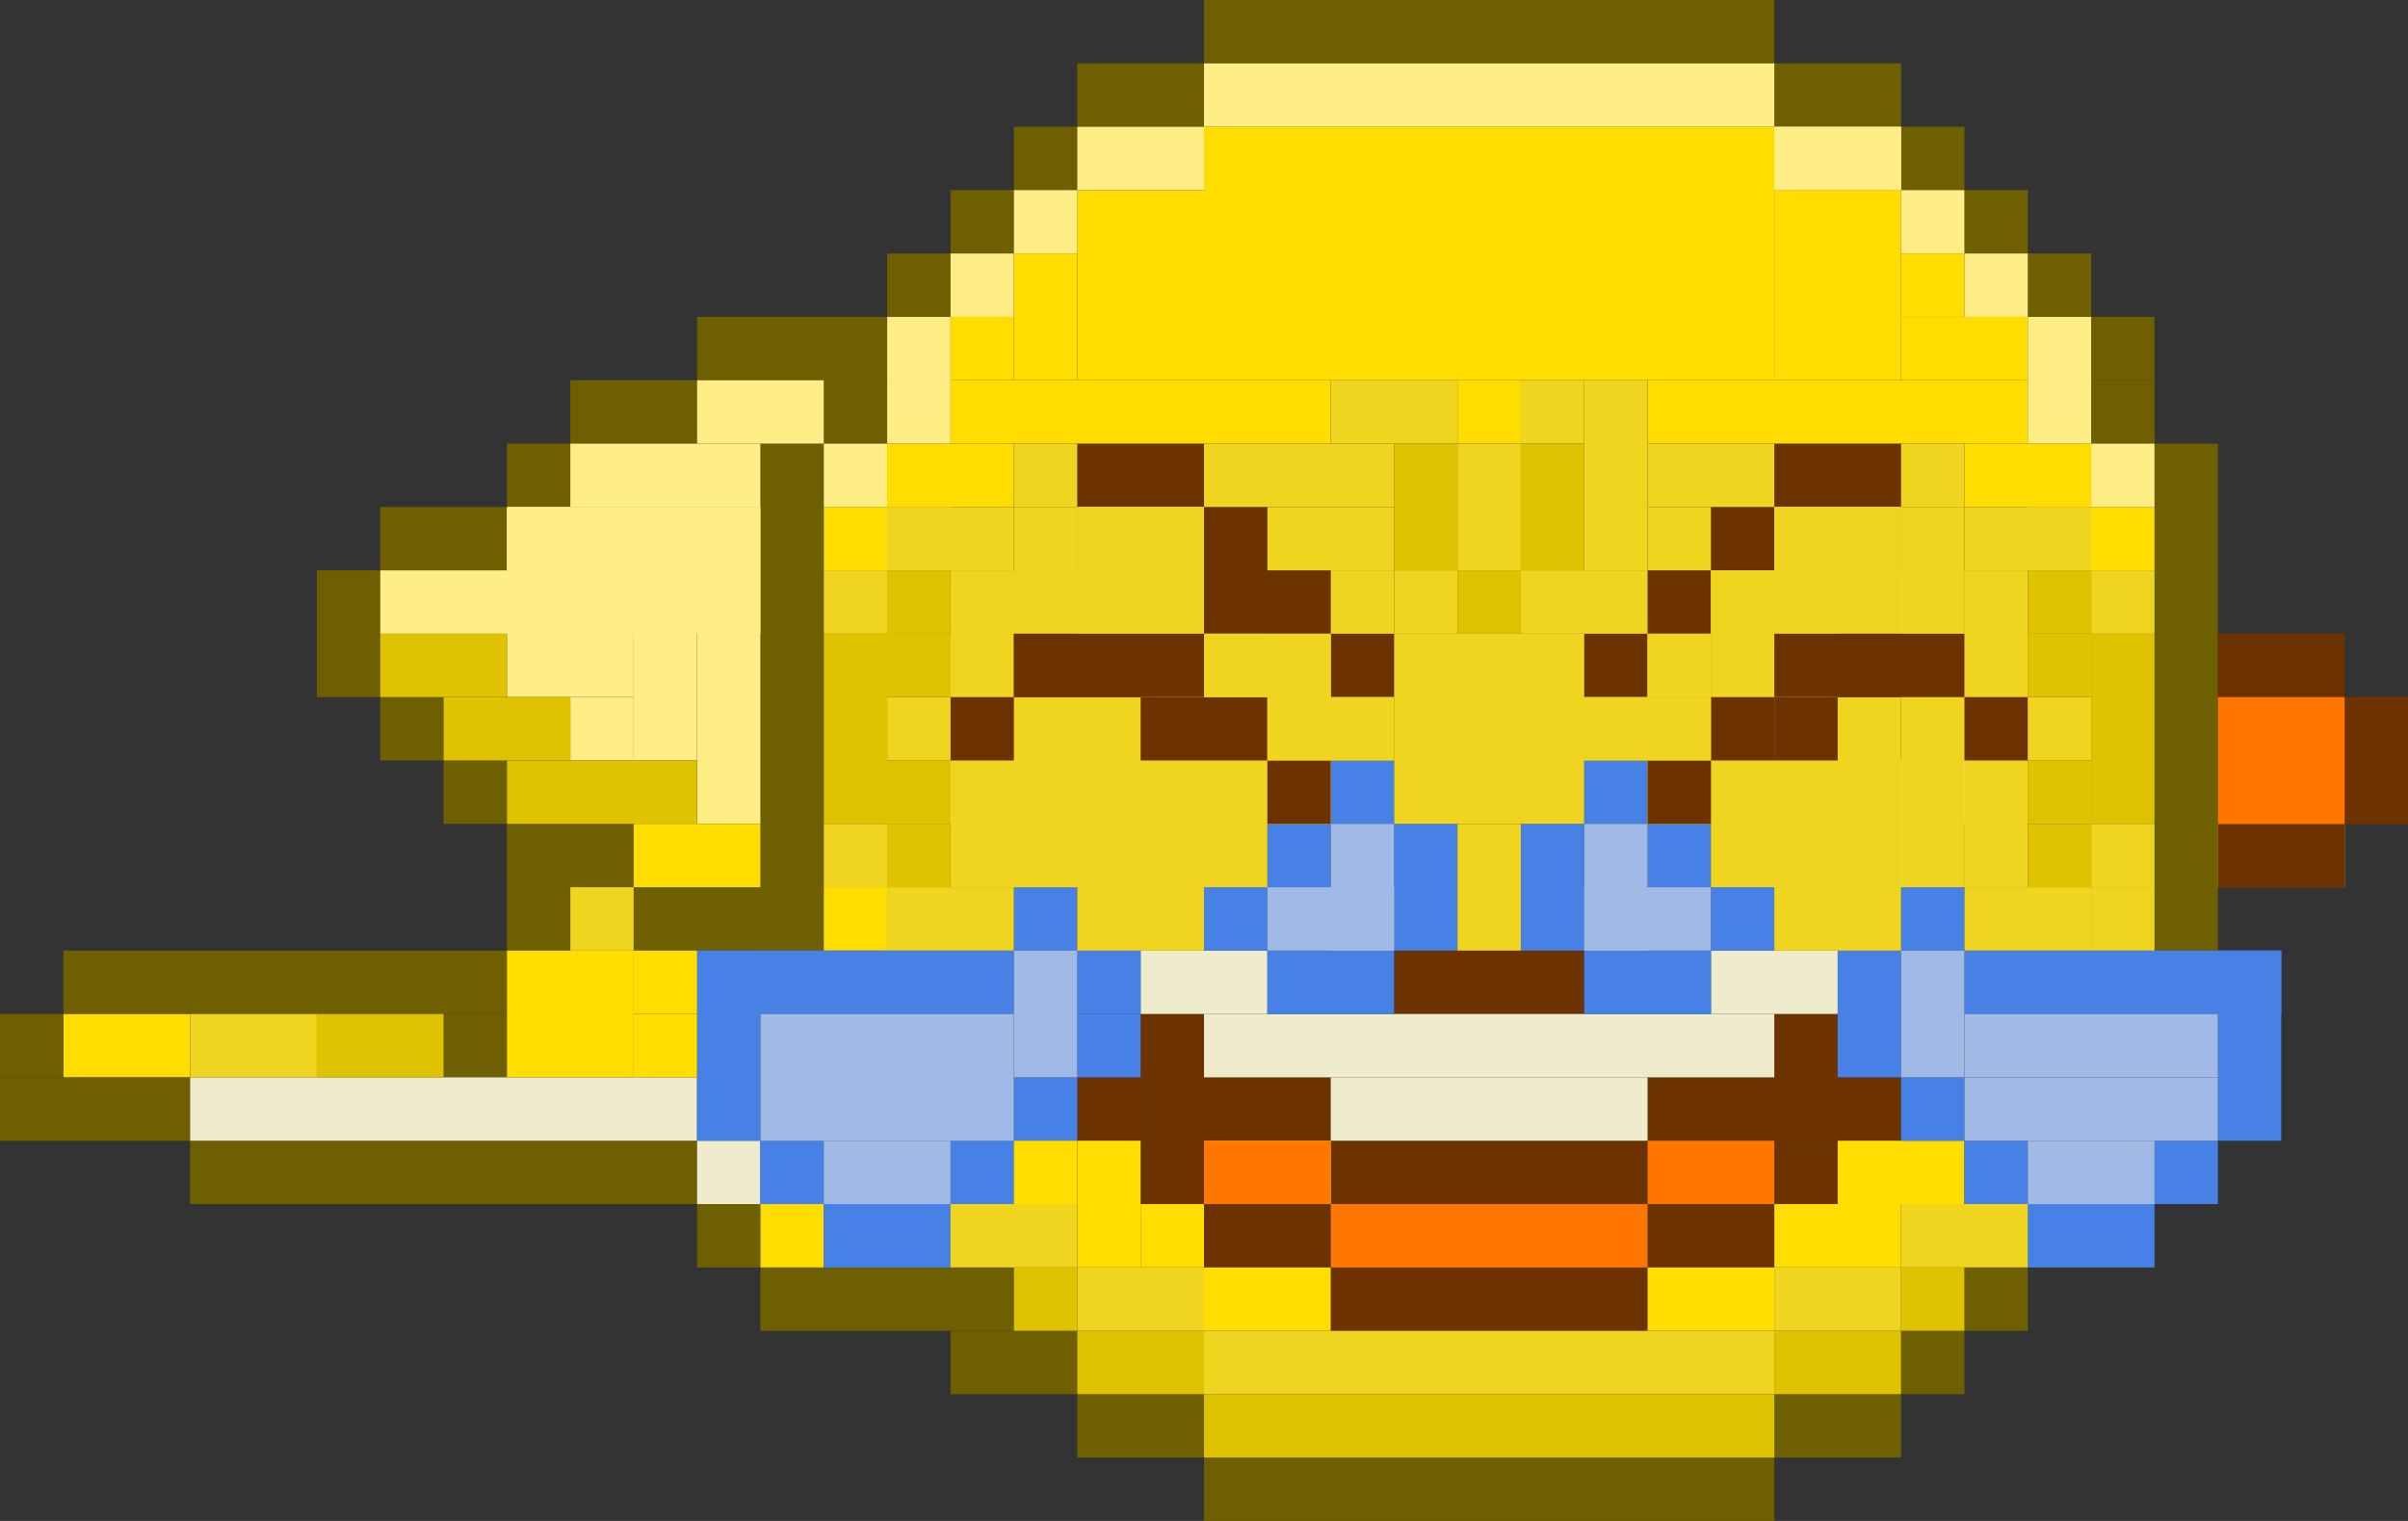 <?xml version="1.0" encoding="utf-8"?>
<!-- Generator: Adobe Illustrator 24.2.3, SVG Export Plug-In . SVG Version: 6.00 Build 0)  -->
<svg version="1.1" id="Layer_3" xmlns="http://www.w3.org/2000/svg" xmlns:xlink="http://www.w3.org/1999/xlink" x="0px" y="0px"
	 viewBox="0 0 38 24" style="enable-background:new 0 0 38 24;" xml:space="preserve">
<rect x="0" y="0" width="38" height="24" fill="#333333" stroke="none"/>
<style type="text/css">
	.st0{fill:#6E5F00;}
	.st1{fill:#6C3200;}
	.st2{fill:#FFDD00;}
	.st3{fill:#EFEBCD;}
	.st4{fill:#FFED85;}
	.st5{fill:#FF7700;}
	.st6{fill:#DFC200;}
	.st7{fill:#4781E5;}
	.st8{fill:#EFD420;}
	.st9{fill:#A1BAE5;}
</style>
<g>
	<rect x="19" class="st0" width="9" height="1"/>
	<rect x="19" y="23" class="st0" width="9" height="1"/>
	<rect x="28" y="22" class="st0" width="2" height="1"/>
	<rect x="30" y="21" class="st0" width="1" height="1"/>
	<rect x="31" y="20" class="st0" width="1" height="1"/>
	<rect x="17" y="22" class="st0" width="2" height="1"/>
	<rect x="15" y="21" class="st0" width="2" height="1"/>
	<rect x="12" y="20" class="st0" width="4" height="1"/>
	<rect x="11" y="19" class="st0" width="1" height="1"/>
	<rect x="3" y="18" class="st0" width="8" height="1"/>
	<rect y="16" class="st0" width="1" height="1"/>
	<rect y="17" class="st0" width="3" height="1"/>
	<rect x="1" y="15" class="st0" width="7" height="1"/>
	<rect x="7" y="16" class="st0" width="1" height="1"/>
	<rect x="8" y="13" class="st0" width="1" height="2"/>
	<rect x="9" y="13" class="st0" width="1" height="1"/>
	<rect x="7" y="12" class="st0" width="1" height="1"/>
	<rect x="6" y="11" class="st0" width="1" height="1"/>
	<rect x="5" y="9" class="st0" width="1" height="2"/>
	<rect x="6" y="8" class="st0" width="2" height="1"/>
	<rect x="8" y="7" class="st0" width="1" height="1"/>
	<rect x="9" y="6" class="st0" width="2" height="1"/>
	<rect x="11" y="5" class="st0" width="3" height="1"/>
	<rect x="12" y="7" class="st0" width="1" height="8"/>
	<rect x="10" y="14" class="st0" width="3" height="1"/>
	<rect x="8" y="13" class="st0" width="2" height="1"/>
	<rect x="13" y="5" class="st0" width="1" height="2"/>
	<rect x="14" y="4" class="st0" width="1" height="1"/>
	<rect x="15" y="3" class="st0" width="1" height="1"/>
	<rect x="16" y="2" class="st0" width="1" height="1"/>
	<rect x="17" y="1" class="st0" width="2" height="1"/>
	<rect x="28" y="1" class="st0" width="2" height="1"/>
	<rect x="30" y="2" class="st0" width="1" height="1"/>
	<rect x="31" y="3" class="st0" width="1" height="1"/>
	<rect x="32" y="4" class="st0" width="1" height="1"/>
	<rect x="33" y="5" class="st0" width="1" height="1"/>
	<rect x="33" y="6" class="st0" width="1" height="1"/>
	<rect x="34" y="7" class="st0" width="1" height="8"/>
	<rect x="26" y="10" class="st0" width="1" height="3"/>
	<rect x="28" y="14" class="st0" width="2" height="1"/>
	<rect x="31" y="13" class="st0" width="1" height="1"/>
	<rect x="27" y="13" class="st0" width="1" height="1"/>
	<rect x="32" y="10" class="st0" width="1" height="3"/>
	<rect x="31" y="9" class="st0" width="1" height="1"/>
	<rect x="28" y="8" class="st0" width="3" height="1"/>
	<rect x="27" y="9" class="st0" width="1" height="1"/>
	<rect x="20" y="10" class="st0" width="1" height="3"/>
	<rect x="14" y="10" class="st0" width="1" height="3"/>
	<rect x="16" y="8" class="st0" width="3" height="1"/>
	<rect x="17" y="14" class="st0" width="2" height="1"/>
	<rect x="19" y="13" class="st0" width="1" height="1"/>
	<rect x="15" y="13" class="st0" width="1" height="1"/>
	<rect x="15" y="9" class="st0" width="1" height="1"/>
	<rect x="19" y="9" class="st1" width="1" height="1"/>
	<rect x="35" y="13" class="st1" width="2" height="1"/>
	<rect x="37" y="11" class="st1" width="1" height="2"/>
	<rect x="35" y="10" class="st1" width="2" height="1"/>
	<rect x="25" y="10" class="st1" width="1" height="1"/>
	<rect x="26" y="9" class="st1" width="1" height="1"/>
	<rect x="27" y="8" class="st1" width="1" height="1"/>
	<rect x="28" y="7" class="st1" width="2" height="1"/>
	<rect x="21" y="10" class="st1" width="1" height="1"/>
	<rect x="19" y="9" class="st1" width="2" height="1"/>
	<rect x="19" y="8" class="st1" width="1" height="1"/>
	<rect x="17" y="7" class="st1" width="2" height="1"/>
	<rect x="22" y="15" class="st1" width="3" height="1"/>
	<rect x="26" y="17" class="st1" width="4" height="1"/>
	<rect x="18" y="16" class="st1" width="1" height="3"/>
	<rect x="19" y="17" class="st1" width="2" height="1"/>
	<rect x="28" y="16" class="st1" width="1" height="2"/>
	<rect x="21" y="20" class="st1" width="5" height="1"/>
	<rect x="21" y="18" class="st1" width="5" height="1"/>
	<rect x="26" y="19" class="st1" width="2" height="1"/>
	<rect x="19" y="19" class="st1" width="2" height="1"/>
	<rect x="28" y="18" class="st1" width="1" height="1"/>
	<rect x="17" y="17" class="st1" width="1" height="1"/>
	<rect x="35" y="10" class="st1" width="2" height="1"/>
	<rect x="37" y="11" class="st1" width="1" height="2"/>
	<rect x="35" y="13" class="st2" width="2" height="1"/>
	<rect x="19" y="2" class="st2" width="9" height="4"/>
	<rect x="23" y="6" class="st2" width="1" height="1"/>
	<rect x="15" y="6" class="st2" width="6" height="1"/>
	<rect x="26" y="6" class="st2" width="6" height="1"/>
	<rect x="28" y="3" class="st2" width="2" height="3"/>
	<rect x="30" y="5" class="st2" width="2" height="1"/>
	<rect x="30" y="4" class="st2" width="1" height="1"/>
	<rect x="17" y="3" class="st2" width="2" height="3"/>
	<rect x="16" y="4" class="st2" width="1" height="2"/>
	<rect x="15" y="5" class="st2" width="1" height="1"/>
	<rect x="14" y="7" class="st2" width="2" height="1"/>
	<rect x="13" y="8" class="st2" width="2" height="1"/>
	<rect x="31" y="7" class="st2" width="2" height="1"/>
	<rect x="32" y="8" class="st2" width="2" height="1"/>
	<rect x="17" y="18" class="st2" width="1" height="2"/>
	<rect x="18" y="19" class="st2" width="1" height="1"/>
	<rect x="19" y="20" class="st2" width="2" height="1"/>
	<rect x="26" y="20" class="st2" width="2" height="1"/>
	<rect x="28" y="19" class="st2" width="2" height="1"/>
	<rect x="29" y="18" class="st2" width="2" height="1"/>
	<rect x="1" y="16" class="st1" width="2" height="1"/>
	<rect x="35" y="13" class="st1" width="2" height="1"/>
	<rect x="27" y="10" class="st3" width="5" height="3"/>
	<rect x="28" y="9" class="st3" width="3" height="5"/>
	<rect x="16" y="9" class="st3" width="3" height="5"/>
	<rect x="15" y="10" class="st3" width="5" height="3"/>
	<rect x="27" y="15" class="st3" width="2" height="1"/>
	<rect x="18" y="15" class="st3" width="2" height="1"/>
	<rect x="19" y="16" class="st3" width="9" height="1"/>
	<rect x="21" y="17" class="st3" width="5" height="1"/>
	<rect x="3" y="17" class="st3" width="8" height="1"/>
	<rect x="11" y="18" class="st3" width="1" height="1"/>
	<rect x="12" y="19" class="st2" width="1" height="1"/>
	<rect x="1" y="16" width="2" height="1"/>
	<rect x="28" y="11" width="2" height="1"/>
	<rect x="1" y="16" class="st2" width="2" height="1"/>
	<rect x="17" y="11" width="2" height="1"/>
	<rect x="6" y="9" class="st4" width="6" height="1"/>
	<rect x="8" y="8" class="st4" width="4" height="1"/>
	<rect x="9" y="7" class="st4" width="3" height="1"/>
	<rect x="11" y="6" class="st4" width="2" height="1"/>
	<rect x="11" y="8" class="st4" width="1" height="5"/>
	<rect x="10" y="8" class="st4" width="1" height="4"/>
	<rect x="8" y="8" class="st4" width="2" height="3"/>
	<rect x="9" y="11" class="st4" width="1" height="1"/>
	<rect x="19" y="1" class="st4" width="9" height="1"/>
	<rect x="28" y="2" class="st4" width="2" height="1"/>
	<rect x="17" y="2" class="st4" width="2" height="1"/>
	<rect x="16" y="3" class="st4" width="1" height="1"/>
	<rect x="15" y="4" class="st4" width="1" height="1"/>
	<rect x="14" y="5" class="st4" width="1" height="2"/>
	<rect x="13" y="7" class="st4" width="1" height="1"/>
	<rect x="28" y="2" class="st4" width="2" height="1"/>
	<rect x="30" y="3" class="st4" width="1" height="1"/>
	<rect x="31" y="4" class="st4" width="1" height="1"/>
	<rect x="32" y="5" class="st4" width="1" height="2"/>
	<rect x="33" y="7" class="st4" width="1" height="1"/>
	<rect x="35" y="11" class="st5" width="2" height="2"/>
	<rect x="21" y="19" class="st5" width="5" height="1"/>
	<rect x="26" y="18" class="st5" width="2" height="1"/>
	<rect x="19" y="18" class="st2" width="2" height="1"/>
	<rect x="13" y="14" class="st2" width="1" height="1"/>
	<rect x="22" y="7" class="st6" width="1" height="2"/>
	<rect x="23" y="9" class="st6" width="1" height="1"/>
	<rect x="24" y="7" class="st6" width="1" height="2"/>
	<rect x="13" y="10" class="st6" width="1" height="3"/>
	<rect x="14" y="9" class="st6" width="1" height="1"/>
	<rect x="14" y="13" class="st6" width="1" height="1"/>
	<rect x="33" y="10" class="st6" width="1" height="3"/>
	<rect x="32" y="9" class="st6" width="1" height="1"/>
	<rect x="32" y="13" class="st6" width="1" height="1"/>
	<rect x="30" y="20" class="st6" width="1" height="1"/>
	<rect x="28" y="21" class="st6" width="2" height="1"/>
	<rect x="19" y="22" class="st6" width="9" height="1"/>
	<rect x="17" y="21" class="st6" width="2" height="1"/>
	<rect x="16" y="20" class="st6" width="1" height="1"/>
	<rect x="31" y="15" class="st7" width="5" height="1"/>
	<rect x="30" y="14" class="st7" width="1" height="1"/>
	<rect x="32" y="19" class="st7" width="2" height="1"/>
	<rect x="34" y="18" class="st7" width="1" height="1"/>
	<rect x="35" y="15" class="st7" width="1" height="3"/>
	<rect x="31" y="18" class="st7" width="1" height="1"/>
	<rect x="30" y="17" class="st7" width="1" height="1"/>
	<rect x="29" y="15" class="st7" width="1" height="2"/>
	<rect x="16" y="14" class="st7" width="1" height="1"/>
	<rect x="17" y="15" class="st7" width="1" height="1"/>
	<rect x="17" y="16" class="st7" width="1" height="1"/>
	<rect x="15" y="18" class="st7" width="1" height="1"/>
	<rect x="16" y="17" class="st7" width="1" height="1"/>
	<rect x="13" y="19" class="st7" width="2" height="1"/>
	<rect x="12" y="18" class="st7" width="1" height="1"/>
	<rect x="11" y="15" class="st7" width="1" height="3"/>
	<rect x="11" y="15" class="st7" width="5" height="1"/>
	<rect x="15" y="18" class="st7" width="1" height="1"/>
	<rect x="12" y="18" class="st7" width="1" height="1"/>
	<rect x="13" y="19" class="st7" width="2" height="1"/>
	<rect x="25" y="12" class="st7" width="1" height="1"/>
	<rect x="24" y="13" class="st7" width="1" height="2"/>
	<rect x="25" y="15" class="st7" width="2" height="1"/>
	<rect x="27" y="14" class="st7" width="1" height="1"/>
	<polygon class="st7" points="26,13 26,13 26,14 	"/>
	<rect x="20" y="15" class="st7" width="2" height="1"/>
	<rect x="22" y="13" class="st7" width="1" height="2"/>
	<rect x="20" y="13" class="st7" width="1" height="1"/>
	<rect x="19" y="14" class="st7" width="1" height="1"/>
	<rect x="21" y="12" class="st7" width="1" height="1"/>
	<rect x="26" y="13" class="st7" width="1" height="1"/>
	<rect x="13" y="9" class="st8" width="1" height="1"/>
	<rect x="13" y="13" class="st8" width="1" height="1"/>
	<rect x="14" y="14" class="st8" width="2" height="1"/>
	<rect x="14" y="8" class="st8" width="2" height="1"/>
	<rect x="16" y="7" class="st8" width="1" height="1"/>
	<rect x="31" y="14" class="st8" width="2" height="1"/>
	<rect x="33" y="13" class="st8" width="1" height="1"/>
	<rect x="33" y="9" class="st8" width="1" height="1"/>
	<rect x="31" y="8" class="st8" width="2" height="1"/>
	<rect x="30" y="7" class="st8" width="1" height="1"/>
	<rect x="19" y="7" class="st8" width="3" height="1"/>
	<rect x="22" y="10" class="st8" width="3" height="3"/>
	<rect x="23" y="13" class="st8" width="1" height="2"/>
	<rect x="21" y="11" class="st8" width="1" height="1"/>
	<rect x="25" y="11" class="st8" width="1" height="1"/>
	<path class="st8" d="M24,9h2H24z"/>
	<rect x="25" y="6" class="st8" width="1" height="3"/>
	<rect x="20" y="8" class="st8" width="2" height="1"/>
	<rect x="21" y="9" class="st8" width="1" height="1"/>
	<rect x="24" y="9" class="st8" width="2" height="1"/>
	<rect x="22" y="9" class="st8" width="1" height="1"/>
	<rect x="23" y="7" class="st8" width="1" height="2"/>
	<rect x="24" y="6" class="st8" width="1" height="1"/>
	<rect x="21" y="6" class="st8" width="2" height="1"/>
	<rect x="26" y="7" class="st8" width="2" height="1"/>
	<rect x="26" y="8" class="st8" width="1" height="1"/>
	<rect x="15" y="19" class="st8" width="2" height="1"/>
	<rect x="30" y="19" class="st8" width="2" height="1"/>
	<rect x="17" y="20" class="st8" width="2" height="1"/>
	<rect x="28" y="20" class="st8" width="2" height="1"/>
	<rect x="19" y="21" class="st8" width="9" height="1"/>
	<rect x="3" y="16" class="st8" width="2" height="1"/>
	<rect x="5" y="16" class="st6" width="2" height="1"/>
	<rect x="6" y="10" class="st6" width="2" height="1"/>
	<rect x="7" y="11" class="st6" width="2" height="1"/>
	<rect x="8" y="12" class="st6" width="3" height="1"/>
	<rect x="10" y="13" class="st2" width="2" height="1"/>
	<rect x="33" y="14" class="st8" width="1" height="1"/>
	<rect x="9" y="14" class="st8" width="1" height="1"/>
	<rect x="10" y="15" class="st2" width="1" height="1"/>
	<rect x="8" y="15" class="st2" width="2" height="2"/>
	<rect x="10" y="16" class="st2" width="1" height="1"/>
	<rect x="16" y="18" class="st2" width="1" height="1"/>
	<rect x="25" y="13" class="st9" width="1" height="2"/>
	<rect x="21" y="13" class="st9" width="1" height="2"/>
	<rect x="20" y="14" class="st9" width="2" height="1"/>
	<rect x="25" y="14" class="st9" width="2" height="1"/>
	<rect x="30" y="15" class="st9" width="1" height="2"/>
	<rect x="31" y="17" class="st9" width="4" height="1"/>
	<rect x="31" y="16" class="st9" width="4" height="1"/>
	<rect x="12" y="16" class="st9" width="4" height="2"/>
	<rect x="16" y="15" class="st9" width="1" height="2"/>
	<rect x="13" y="18" class="st9" width="2" height="1"/>
	<rect x="32" y="18" class="st9" width="2" height="1"/>
	<rect x="19" y="18" class="st5" width="2" height="1"/>
	<rect x="14" y="10" class="st8" width="7" height="3"/>
	<rect x="16" y="8" class="st8" width="3" height="6"/>
	<rect x="17" y="12" class="st8" width="2" height="3"/>
	<rect x="15" y="9" class="st8" width="4" height="5"/>
	<rect x="19" y="12" class="st8" width="1" height="2"/>
	<rect x="26" y="10" class="st8" width="1" height="3"/>
	<rect x="28" y="8" class="st8" width="2" height="7"/>
	<rect x="27" y="9" class="st8" width="1" height="5"/>
	<rect x="30" y="8" class="st8" width="1" height="6"/>
	<rect x="31" y="9" class="st8" width="1" height="5"/>
	<rect x="32" y="10" class="st6" width="1" height="3"/>
	<rect x="14" y="10" class="st6" width="1" height="3"/>
	<polygon class="st6" points="32,13 32,13 32,10 	"/>
	<rect x="20" y="10" class="st6" width="1" height="3"/>
	<polygon class="st6" points="27,13 27,13 27,10 	"/>
	<rect x="27" y="9" class="st6" width="1" height="1"/>
	<rect x="26" y="10" class="st6" width="1" height="3"/>
	<rect x="28" y="8" class="st6" width="2" height="1"/>
	<rect x="18" y="8" class="st6" width="1" height="2"/>
	<rect x="17" y="8" class="st6" width="1" height="1"/>
	<rect x="26" y="12" class="st1" width="1" height="1"/>
	<rect x="27" y="11" class="st1" width="1" height="1"/>
	<rect x="28" y="11" class="st1" width="1" height="1"/>
	<rect x="29" y="10" class="st1" width="2" height="1"/>
	<rect x="31" y="11" class="st1" width="1" height="1"/>
	<rect x="20" y="12" class="st1" width="1" height="1"/>
	<rect x="18" y="11" class="st1" width="2" height="1"/>
	<rect x="16" y="10" class="st1" width="2" height="1"/>
	<rect x="15" y="11" class="st1" width="1" height="1"/>
	<rect x="14" y="11" class="st1" width="1" height="1"/>
	<rect x="32" y="11" class="st1" width="1" height="1"/>
	<rect x="17" y="8" class="st8" width="2" height="2"/>
	<path class="st8" d="M28,9h2H28z"/>
	<rect x="27" y="9" class="st8" width="1" height="1"/>
	<rect x="28" y="8" class="st8" width="2" height="1"/>
	<rect x="26" y="10" class="st8" width="1" height="1"/>
	<path class="st8" d="M27,11h-2H27z"/>
	<rect x="23" y="11" class="st8" width="4" height="1"/>
	<rect x="20" y="11" class="st8" width="2" height="1"/>
	<rect x="19" y="10" class="st8" width="2" height="1"/>
	<rect x="16" y="10" class="st1" width="3" height="1"/>
	<rect x="28" y="10" class="st1" width="2" height="1"/>
	<rect x="14" y="11" class="st8" width="1" height="1"/>
	<rect x="32" y="11" class="st8" width="1" height="1"/>
</g>
</svg>
